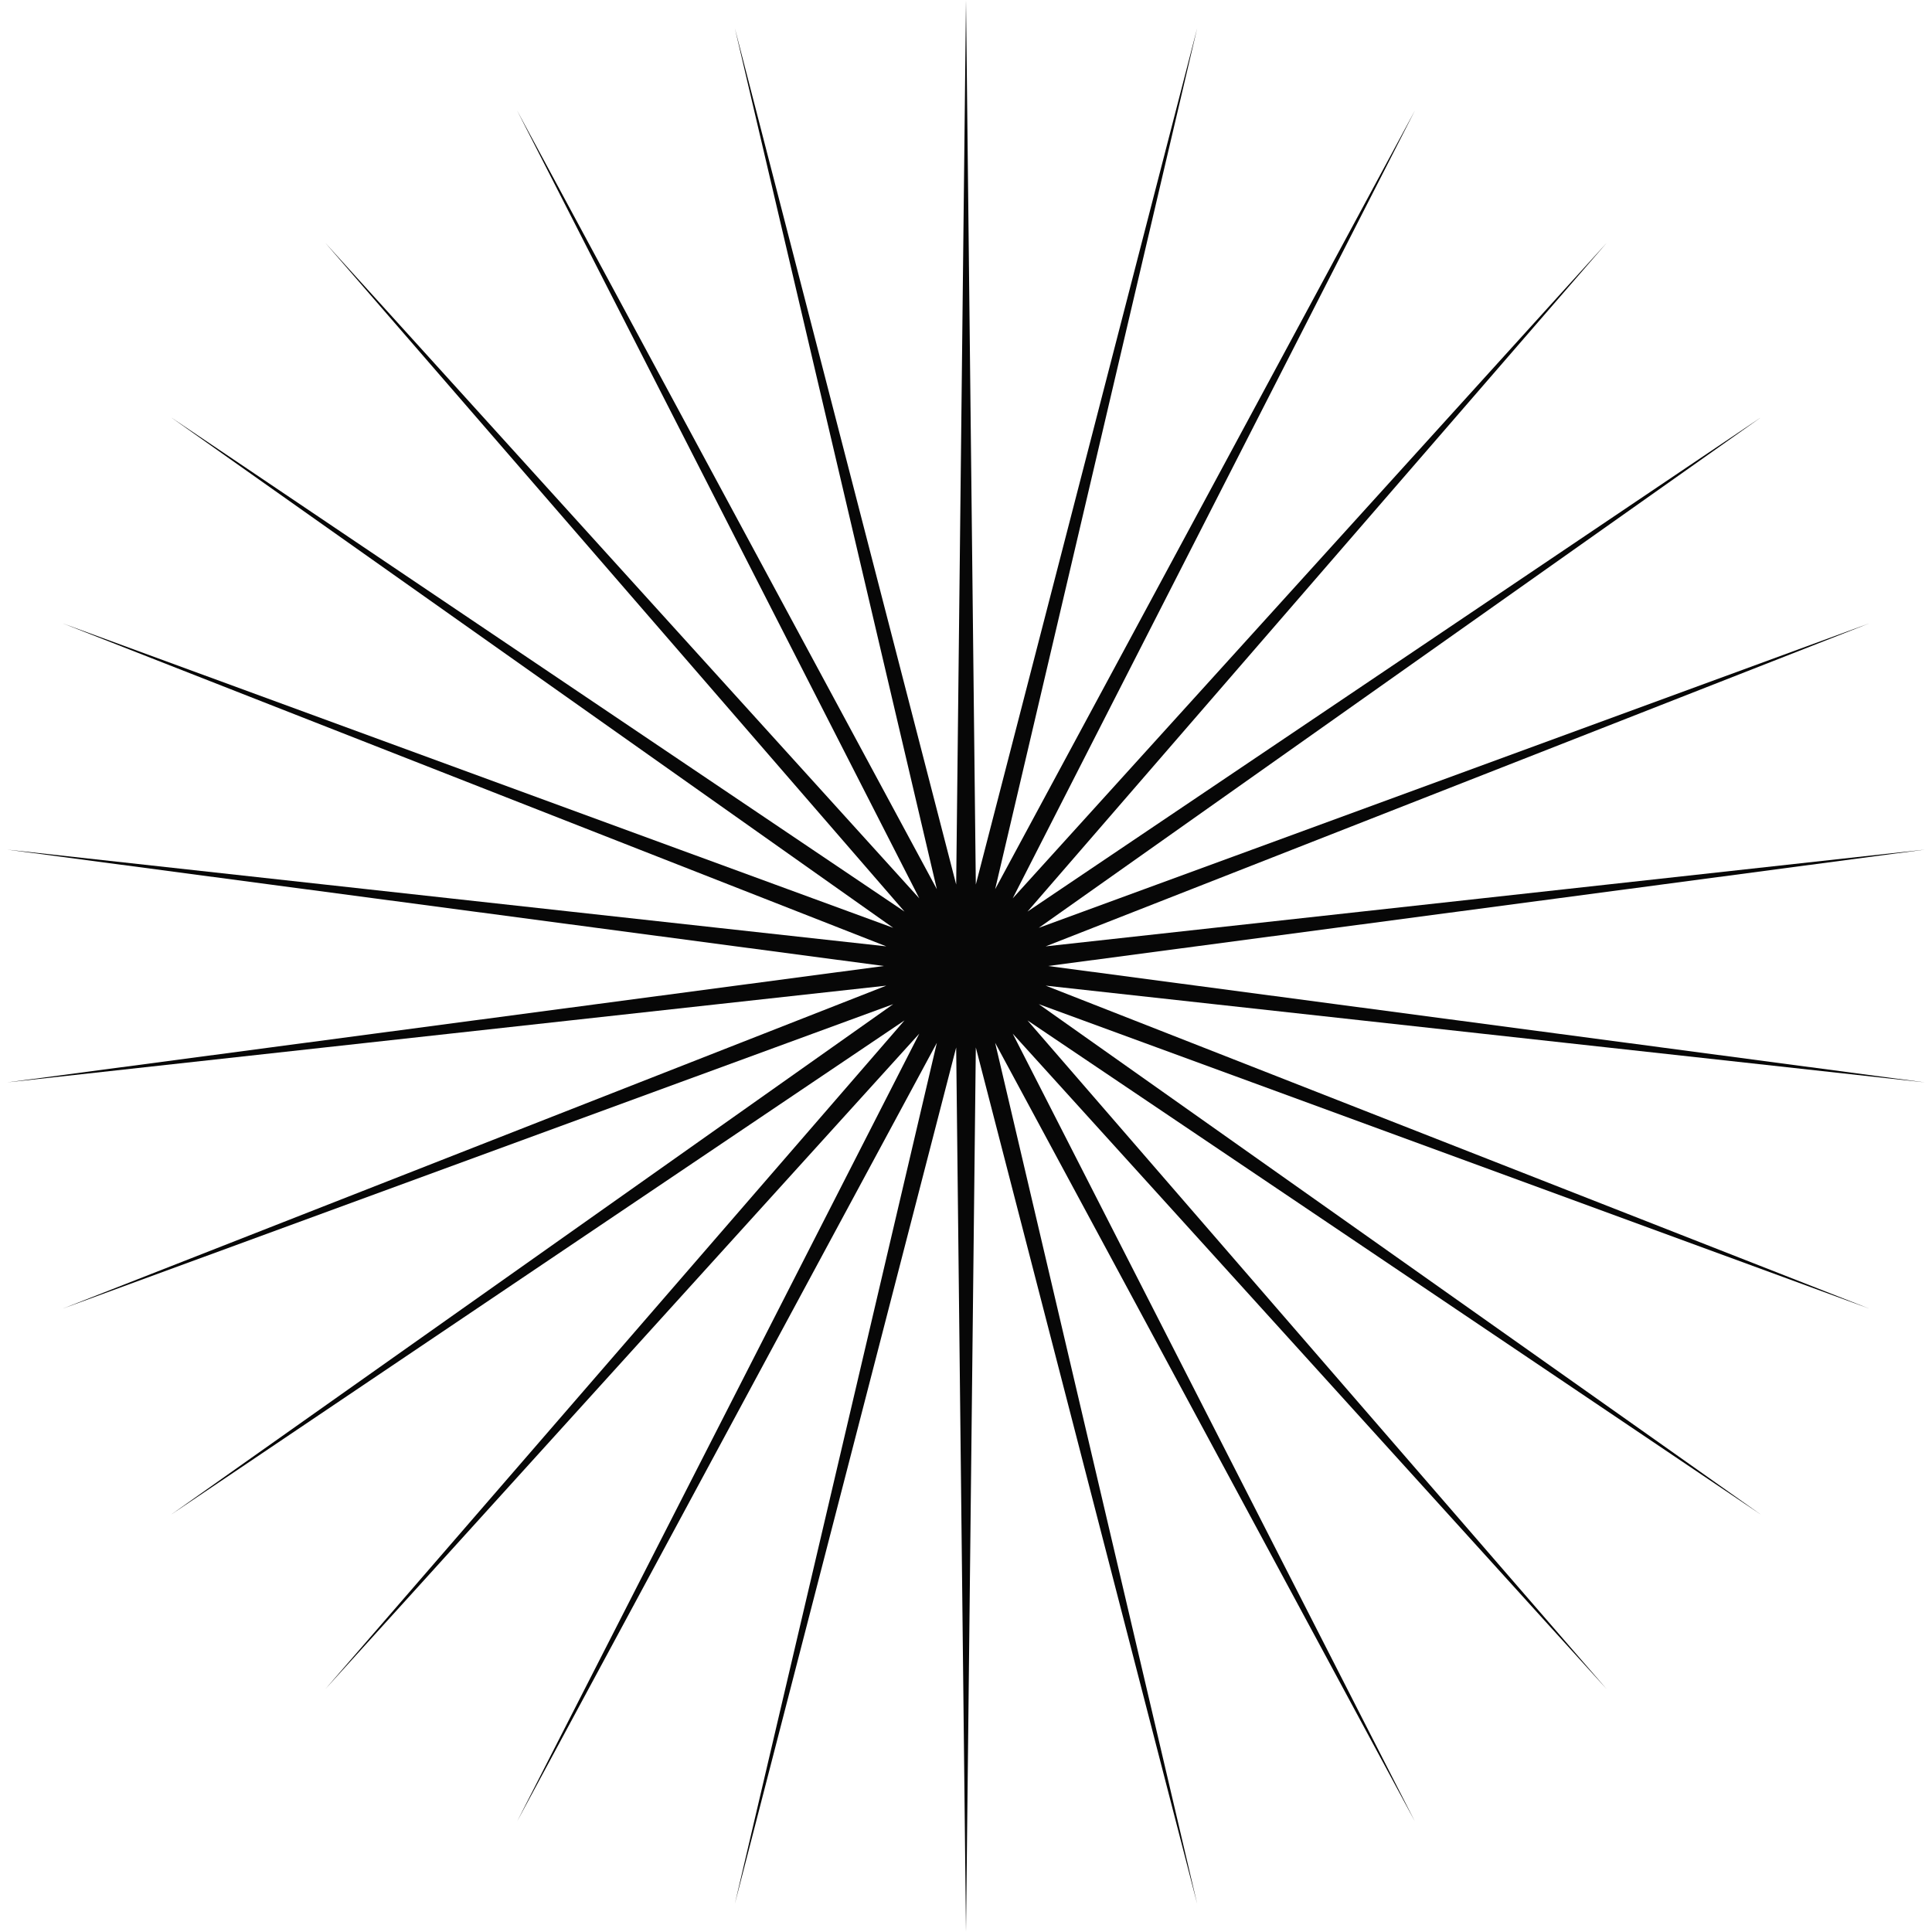 <svg width="12" height="12" viewBox="0 0 12 12" fill="none" xmlns="http://www.w3.org/2000/svg">
<path d="M6 0L6.061 5.494L7.436 0.174L6.181 5.523L8.788 0.687L6.29 5.58L9.979 1.509L6.382 5.662L10.938 2.592L6.452 5.763L11.61 3.872L6.495 5.878L11.956 5.277L6.51 6L11.956 6.723L6.495 6.122L11.61 8.128L6.452 6.237L10.938 9.408L6.382 6.338L9.979 10.491L6.29 6.42L8.788 11.313L6.181 6.477L7.436 11.826L6.061 6.506L6 12L5.939 6.506L4.564 11.826L5.819 6.477L3.212 11.313L5.71 6.42L2.021 10.491L5.618 6.338L1.062 9.408L5.548 6.237L0.39 8.128L5.505 6.122L0.044 6.723L5.49 6L0.044 5.277L5.505 5.878L0.39 3.872L5.548 5.763L1.062 2.592L5.618 5.662L2.021 1.509L5.71 5.58L3.212 0.687L5.819 5.523L4.564 0.174L5.939 5.494L6 0Z" fill="#070707"/>
</svg>
